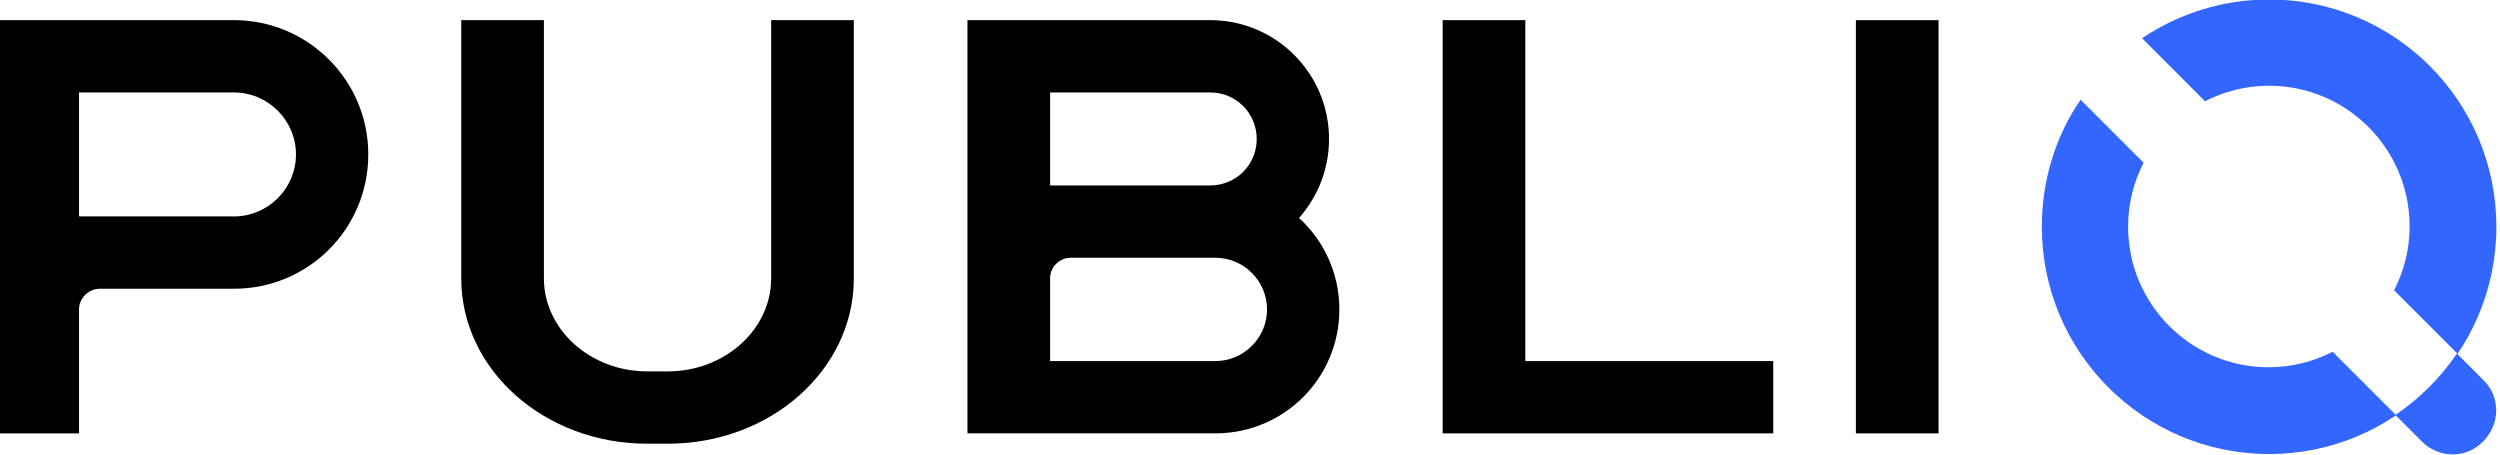 <?xml version="1.0" encoding="utf-8"?>
<!-- Generator: Adobe Illustrator 21.0.2, SVG Export Plug-In . SVG Version: 6.00 Build 0)  -->
<svg version="1.1" id="Layer_1" xmlns="http://www.w3.org/2000/svg" xmlns:xlink="http://www.w3.org/1999/xlink" x="0px" y="0px"
	 viewBox="0 0 484 88" style="enable-background:new 0 0 484 88;" xml:space="preserve">
<style type="text/css">
	.st0{fill:#3366FF;}
</style>
<g>
	<path class="st0" d="M480.8,73.6l-5.1-5.1c-3.2,4.7-7.2,8.7-11.9,11.9l5.1,5.1c3.3,3.3,8.6,3.3,11.8,0
		C484.1,82.1,484.1,76.8,480.8,73.6z"/>
	<path class="st0" d="M439.3-0.1c-9.1,0-17.6,2.8-24.6,7.5l12.2,12.2c3.7-1.9,7.9-3,12.4-3c15,0,27.2,12.2,27.2,27.2
		c0,4.5-1.1,8.7-3,12.4l12.2,12.2c-3.2,4.7-7.2,8.7-11.9,11.9l-12.2-12.2c-3.7,1.9-7.9,3-12.4,3c-15,0-27.2-12.2-27.2-27.2
		c0-4.5,1.1-8.7,3-12.4l-12.2-12.2c-4.8,7-7.5,15.5-7.5,24.6c0,24.3,19.7,44,44,44s44-19.7,44-44S463.6-0.1,439.3-0.1z"/>
</g>
<path d="M45.3,3.9L45.3,3.9h-46v14v24v14v28h16v-24c0-2.2,1.8-3.9,3.9-4l26.1,0c14.4,0,26-11.6,26-26C71.3,15.5,59.6,3.9,45.3,3.9z
	 M45.3,41.9L45.3,41.9L45.3,41.9l-30,0v-24h30h0c6.6,0,12,5.4,12,12C57.3,36.5,51.9,41.9,45.3,41.9z"/>
<path d="M149.3,3.9l0,50c0,9.9-9,18-20,18h-4c-11,0-20-8.1-20-18v0h0v-50h-16l0,50c0,17.7,16.1,32,36,32h4c19.9,0,36-14.3,36-32v0h0
	v-50H149.3z"/>
<polygon points="295.3,69.9 295.3,3.9 279.3,3.9 279.3,83.9 343.3,83.9 343.3,69.9 "/>
<rect x="359.3" y="3.9" width="16" height="80"/>
<path d="M187.3,3.9v14v18v14v20v14h48l0,0h0c13.3,0,24-10.7,24-24c0-7-3-13.3-7.8-17.7c3.6-4.1,5.8-9.4,5.8-15.3
	c0-12.7-10.3-23-23-23 M203.3,17.9h31c5,0,9,4,9,9s-4,9-9,9l0,0h-31V17.9z M235.3,69.9L235.3,69.9h-32v-16c0-2.2,1.8-4,4-4h28v-0.1
	l0,0v0.1c5.5,0,10,4.5,10,10S240.8,69.9,235.3,69.9z"/>
</svg>
